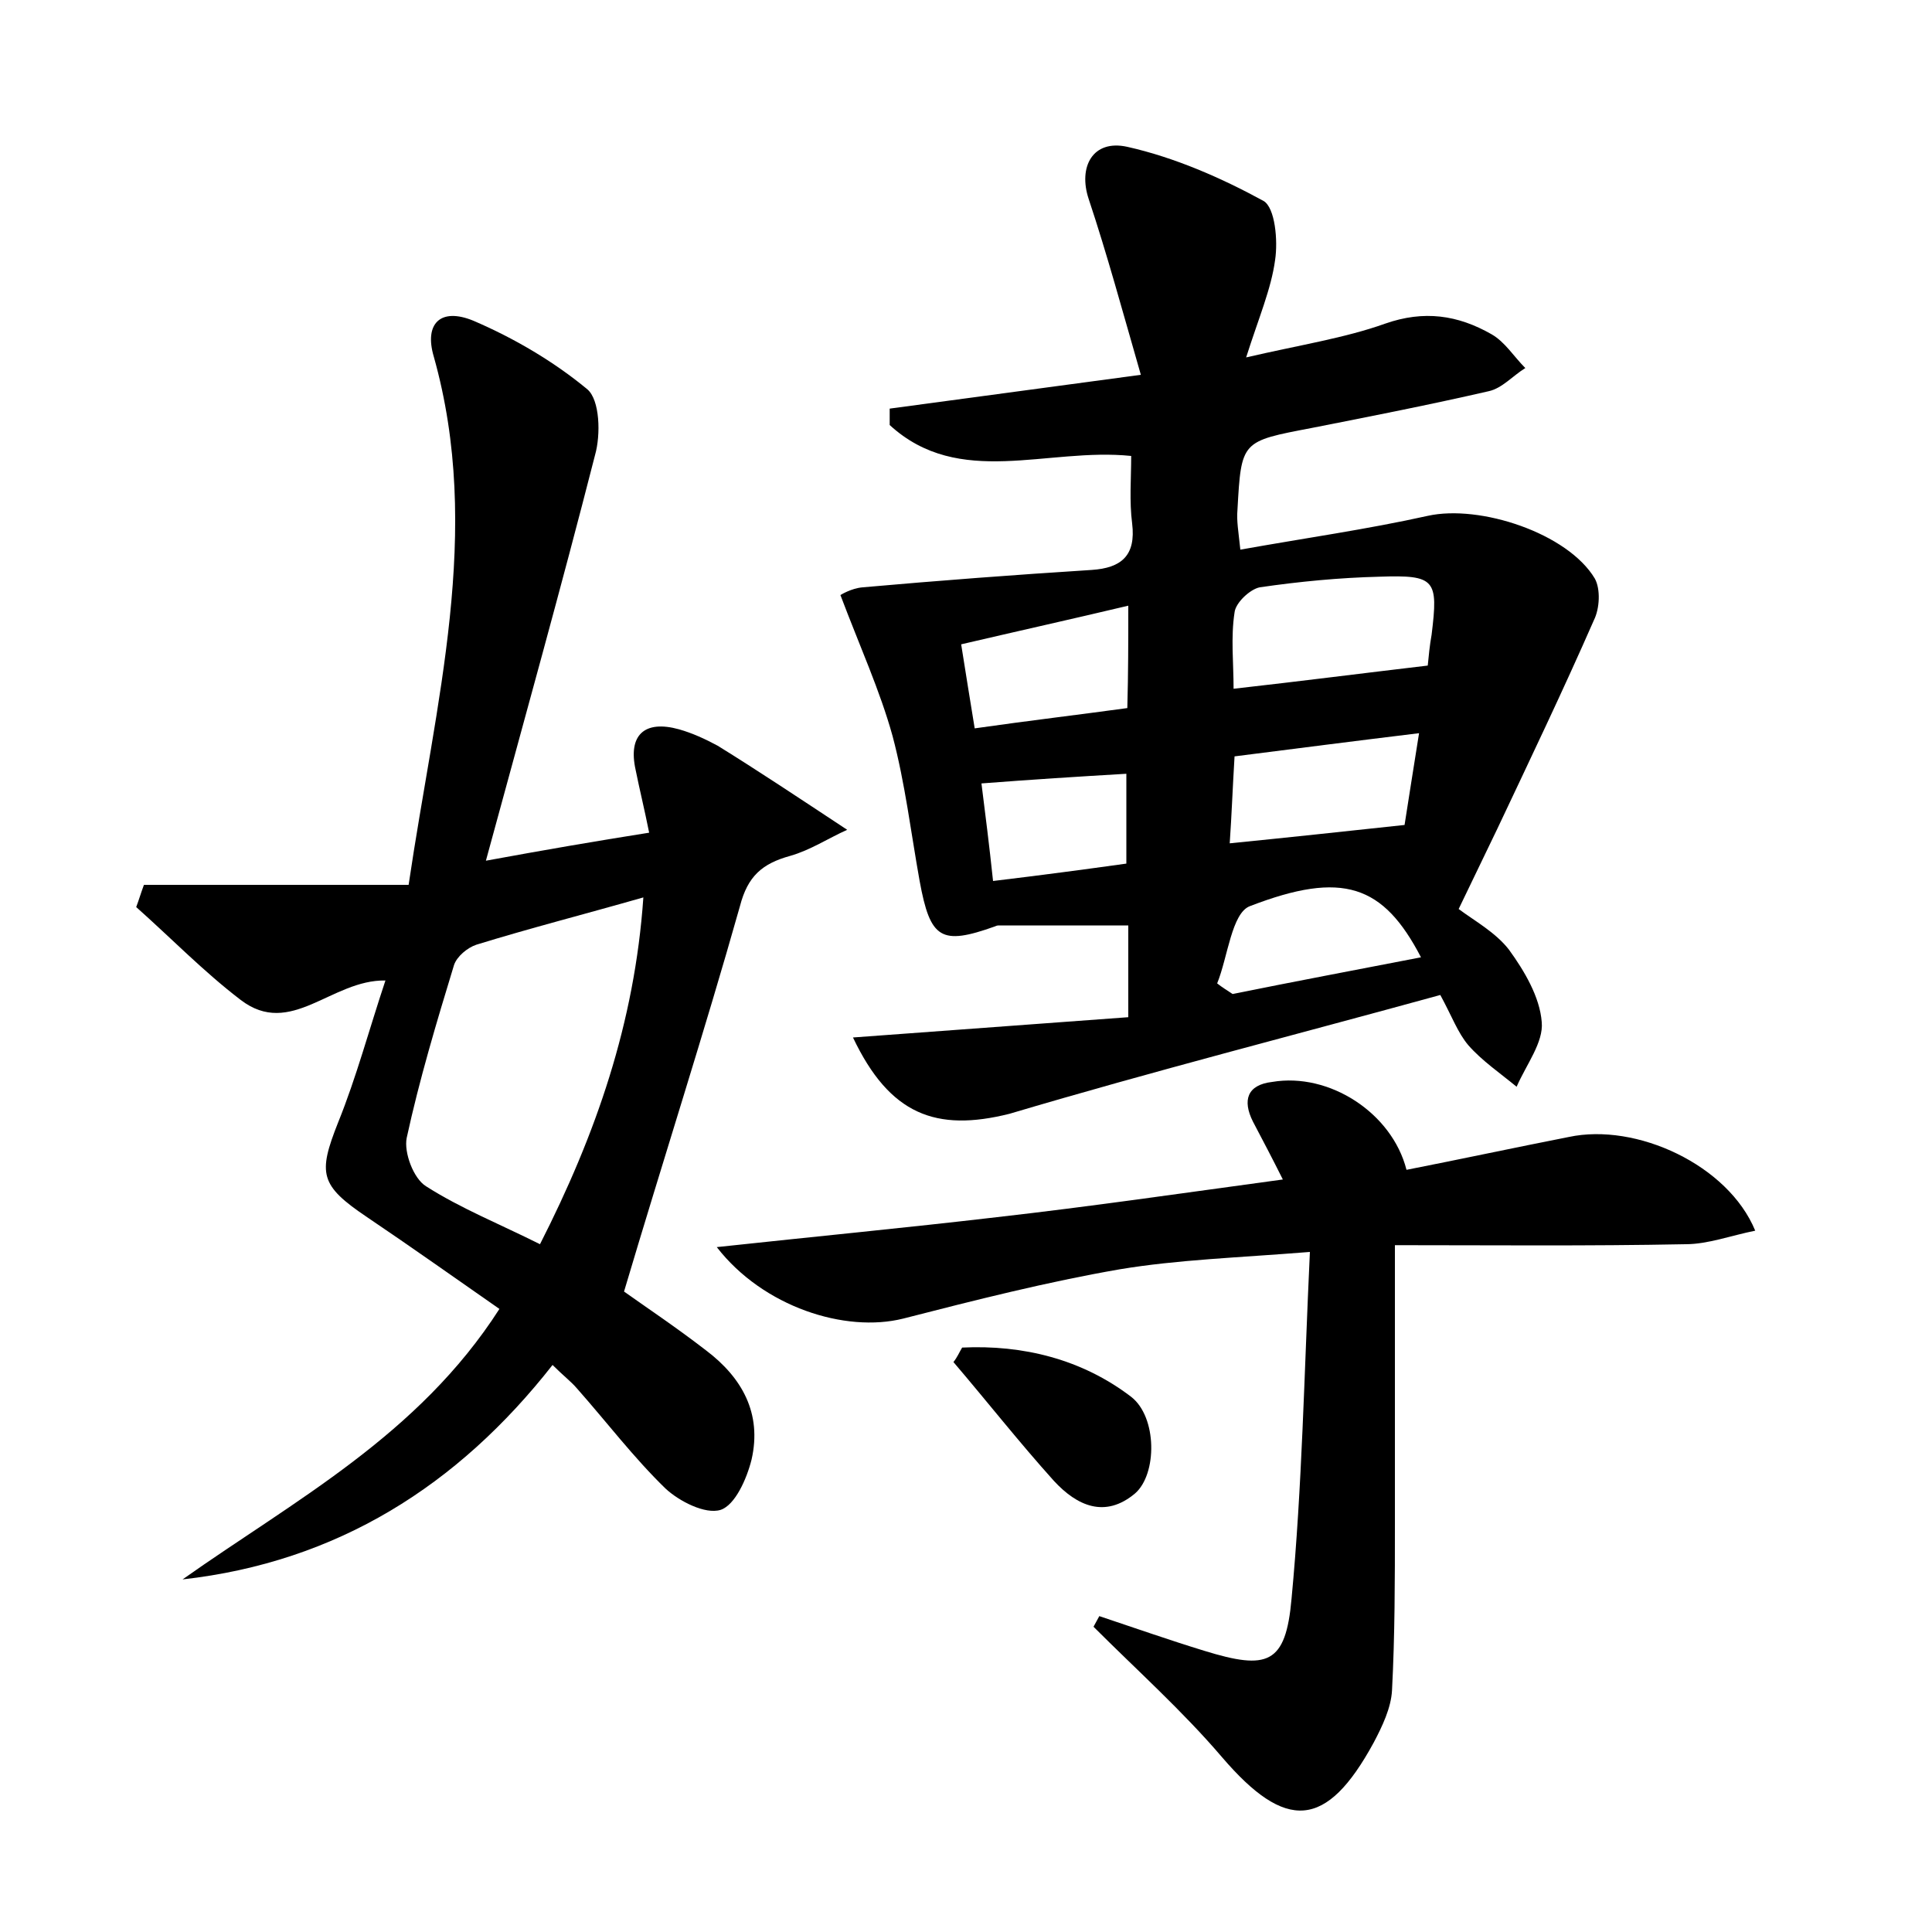 <?xml version="1.0" encoding="utf-8"?>
<!-- Generator: Adobe Illustrator 22.0.0, SVG Export Plug-In . SVG Version: 6.00 Build 0)  -->
<svg version="1.1" id="图层_1" xmlns="http://www.w3.org/2000/svg" xmlns:xlink="http://www.w3.org/1999/xlink" x="0px" y="0px"
	 viewBox="0 0 200 200" style="enable-background:new 0 0 200 200;" xml:space="preserve">
<style type="text/css">
	.st1{fill:#010000;}
	.st4{fill:#fbfafc;}
</style>
<g>
	
	<path d="M88.3,107.4c9.6-0.7,18.9-1.4,28.5-2.1c0-3.6,0-6.6,0-9.5c-4.5,0-8.9,0-13.3,0c-0.2,0-0.3,0-0.5,0.1
		c-5.6,2-6.7,1.3-7.8-4.7c-0.9-5-1.5-10.1-2.8-15c-1.3-4.7-3.4-9.3-5.4-14.6c0,0,1.1-0.7,2.3-0.8c7.9-0.7,15.8-1.3,23.7-1.8
		c3.1-0.2,4.6-1.5,4.2-4.8c-0.3-2.3-0.1-4.7-0.1-7c-8.7-0.9-17.8,3.4-25-3.2c0-0.6,0-1.1,0-1.7c8.2-1.1,16.4-2.2,26-3.5
		c-1.9-6.6-3.5-12.5-5.4-18.2c-1.1-3.3,0.4-6.2,4-5.4c4.9,1.1,9.7,3.2,14.1,5.6c1.2,0.7,1.5,4.1,1.2,6.1c-0.4,3-1.7,6-3,10.1
		c5.6-1.3,10.2-2,14.4-3.5c4-1.4,7.5-0.9,11,1.1c1.4,0.8,2.3,2.3,3.5,3.5c-1.3,0.8-2.4,2.1-3.8,2.4c-6.1,1.4-12.2,2.6-18.3,3.8
		c-7.3,1.4-7.3,1.3-7.7,8.5c-0.1,1.1,0.1,2.2,0.3,4.1c6.7-1.2,13.1-2.1,19.4-3.5c5.4-1.2,14.5,1.8,17.3,6.5c0.6,1.1,0.5,3.1-0.1,4.3
		c-3.2,7.3-6.6,14.4-10,21.6c-1.3,2.7-2.6,5.4-4,8.3c1.6,1.2,3.8,2.4,5.2,4.2c1.6,2.2,3.2,4.9,3.4,7.5c0.2,2.1-1.6,4.4-2.6,6.7
		c-1.7-1.4-3.6-2.7-5-4.3c-1.1-1.3-1.7-3-2.9-5.2c-14.9,4.1-29.8,7.9-44.6,12.3C96.9,117.2,92.1,115.4,88.3,107.4z M147.8,68.9
		c0.1-1,0.2-2.1,0.4-3.2c0.7-5.7,0.4-6.2-5.4-6c-4.1,0.1-8.3,0.5-12.4,1.1c-1,0.2-2.5,1.6-2.6,2.6c-0.4,2.6-0.1,5.2-0.1,7.9
		C134.8,70.5,141,69.7,147.8,68.9z M145.4,85.4c0.4-2.6,0.9-5.7,1.5-9.5c-6.6,0.8-12.8,1.6-19.1,2.4c-0.2,3.3-0.3,6.1-0.5,9
		C133.3,86.7,138.9,86.1,145.4,85.4z M116.8,62.7c-5.9,1.4-11.3,2.6-17.3,4c0.5,3.1,0.9,5.7,1.4,8.7c5.6-0.8,10.7-1.4,15.8-2.1
		C116.8,69.6,116.8,66.5,116.8,62.7z M126,101.8c0.5,0.4,1,0.7,1.6,1.1c6.4-1.3,12.8-2.5,19.5-3.8c-3.9-7.5-8.1-9-17.7-5.3
		C127.5,94.5,127.1,99.1,126,101.8z M102.8,91.2c5-0.6,9.5-1.2,13.8-1.8c0-3.4,0-6.4,0-9.3c-5.1,0.3-9.8,0.6-15,1
		C102,84.3,102.4,87.4,102.8,91.2z"/>
	<path d="M67.2,86.2c-0.5-2.5-1-4.5-1.4-6.5c-0.8-3.6,0.9-5.2,4.5-4.2c1.4,0.4,2.7,1,4,1.7c4.2,2.6,8.4,5.4,13.4,8.7
		c-2,0.9-3.8,2.1-5.9,2.7c-2.9,0.8-4.4,2.1-5.2,5.2c-3.7,13.1-7.9,26.1-12,39.9c2.1,1.5,5.4,3.7,8.5,6.1c3.7,2.8,5.8,6.5,4.7,11.3
		c-0.5,2-1.7,4.7-3.2,5.2c-1.6,0.5-4.3-0.9-5.7-2.2c-3.3-3.2-6.1-6.9-9.2-10.4c-0.6-0.7-1.4-1.3-2.5-2.4
		c-9.8,12.5-22.3,20.4-38.3,22.2c11.6-8.2,24.4-14.9,32.8-28c-4.6-3.2-9.1-6.4-13.7-9.5c-4.9-3.3-5.1-4.5-3-9.8
		c1.9-4.7,3.2-9.6,4.9-14.7c-5.6-0.1-9.8,6-15,2c-3.8-2.9-7.2-6.4-10.8-9.6c0.3-0.8,0.5-1.5,0.8-2.3c9,0,18,0,27.4,0
		c2.8-19,7.7-36.6,2.6-54.7c-1-3.4,0.7-5.1,4.1-3.7c4.2,1.8,8.3,4.2,11.8,7.1c1.3,1.1,1.4,4.7,0.8,6.8c-3.5,13.7-7.3,27.3-11.3,42
		C56.3,88,61.5,87.1,67.2,86.2z M55.9,128.8c5.8-11.4,9.8-22.9,10.7-35.9c-6.3,1.8-11.8,3.2-17.3,4.9c-0.9,0.3-2,1.2-2.3,2.1
		c-1.8,5.9-3.6,11.9-4.9,17.9c-0.3,1.5,0.7,4.2,2,5C47.7,125.1,51.7,126.7,55.9,128.8z"/>
	<path d="M145.6,121.1c5.6-1.1,11.2-2.3,16.8-3.4c7-1.5,16.5,2.9,19.3,9.7c-2.5,0.5-4.9,1.4-7.2,1.4c-10.1,0.2-20.1,0.1-30.1,0.1
		c0,9.8,0,19.4,0,28.9c0,5.7,0,11.5-0.3,17.2c-0.1,1.8-1,3.7-1.9,5.4c-4.9,9-9.1,9.2-15.7,1.5c-4.1-4.8-8.8-9-13.3-13.5
		c0.2-0.4,0.4-0.7,0.6-1.1c3.6,1.2,7.3,2.5,10.9,3.6c6.5,2,8.4,1.4,9-5.4c1.1-11.6,1.3-23.2,1.9-35.9c-7.5,0.6-13.7,0.8-19.7,1.8
		c-7.5,1.3-15,3.2-22.4,5.1c-6,1.5-14.5-1.2-19.3-7.4c10.2-1.1,19.6-2,29-3.1c9.7-1.1,19.3-2.5,29.6-3.9c-1.1-2.2-2.1-4.1-3.1-6
		c-1.1-2.2-0.6-3.8,2-4.1C137.6,111,144.1,115.2,145.6,121.1z"/>
	<path d="M99.6,139.5c6.3-0.3,12.4,1.2,17.5,5.1c2.7,2.1,2.7,8,0.4,10c-3.1,2.6-6,1.3-8.4-1.3c-3.6-4-6.9-8.2-10.4-12.3
		C99.1,140.5,99.3,140,99.6,139.5z"/>
	
	
	
	
	
	
</g>
</svg>
